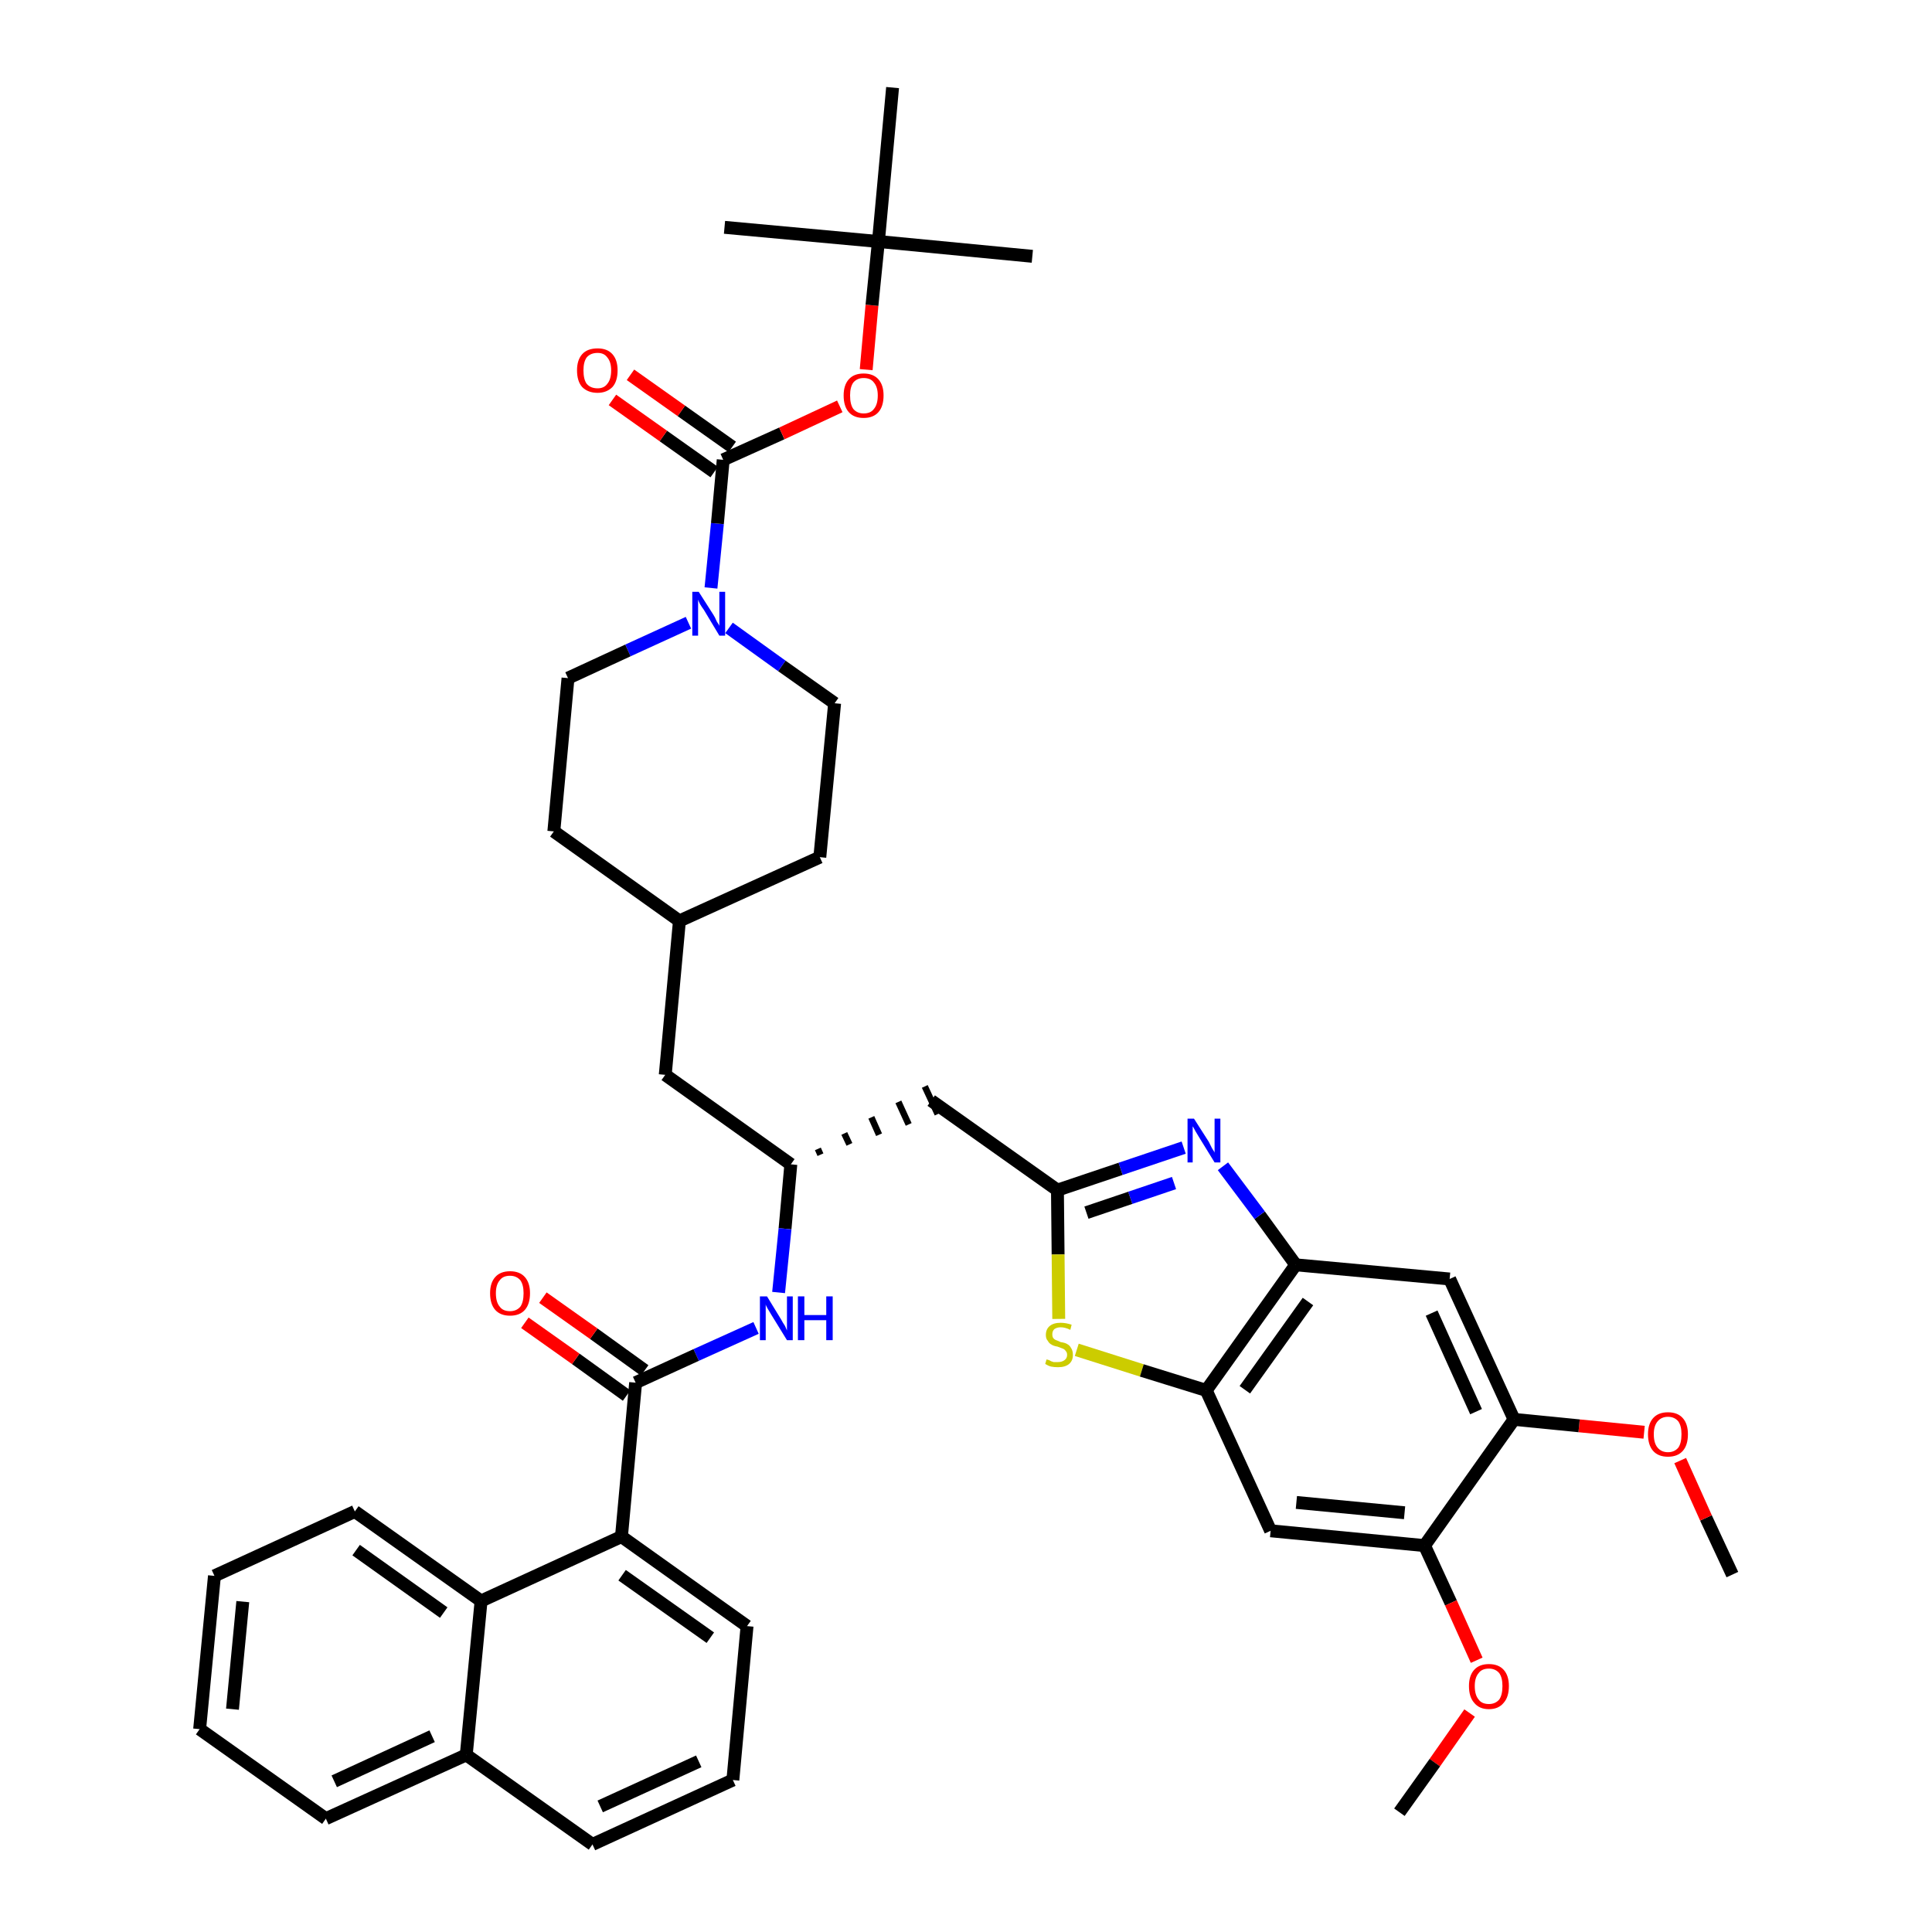 <?xml version='1.0' encoding='iso-8859-1'?>
<svg version='1.1' baseProfile='full'
              xmlns='http://www.w3.org/2000/svg'
                      xmlns:rdkit='http://www.rdkit.org/xml'
                      xmlns:xlink='http://www.w3.org/1999/xlink'
                  xml:space='preserve'
width='300px' height='300px' viewBox='0 0 300 300'>
<!-- END OF HEADER -->
<path class='bond-0 atom-0 atom-1' d='M 269.0,244.5 L 264.9,235.7' style='fill:none;fill-rule:evenodd;stroke:#000000;stroke-width:2.0px;stroke-linecap:butt;stroke-linejoin:miter;stroke-opacity:1' />
<path class='bond-0 atom-0 atom-1' d='M 264.9,235.7 L 260.9,226.8' style='fill:none;fill-rule:evenodd;stroke:#FF0000;stroke-width:2.0px;stroke-linecap:butt;stroke-linejoin:miter;stroke-opacity:1' />
<path class='bond-1 atom-1 atom-2' d='M 255.3,222.4 L 245.2,221.4' style='fill:none;fill-rule:evenodd;stroke:#FF0000;stroke-width:2.0px;stroke-linecap:butt;stroke-linejoin:miter;stroke-opacity:1' />
<path class='bond-1 atom-1 atom-2' d='M 245.2,221.4 L 235.1,220.4' style='fill:none;fill-rule:evenodd;stroke:#000000;stroke-width:2.0px;stroke-linecap:butt;stroke-linejoin:miter;stroke-opacity:1' />
<path class='bond-2 atom-2 atom-3' d='M 235.1,220.4 L 225.1,198.6' style='fill:none;fill-rule:evenodd;stroke:#000000;stroke-width:2.0px;stroke-linecap:butt;stroke-linejoin:miter;stroke-opacity:1' />
<path class='bond-2 atom-2 atom-3' d='M 229.2,219.2 L 222.3,203.9' style='fill:none;fill-rule:evenodd;stroke:#000000;stroke-width:2.0px;stroke-linecap:butt;stroke-linejoin:miter;stroke-opacity:1' />
<path class='bond-41 atom-39 atom-2' d='M 221.2,240.0 L 235.1,220.4' style='fill:none;fill-rule:evenodd;stroke:#000000;stroke-width:2.0px;stroke-linecap:butt;stroke-linejoin:miter;stroke-opacity:1' />
<path class='bond-3 atom-3 atom-4' d='M 225.1,198.6 L 201.2,196.4' style='fill:none;fill-rule:evenodd;stroke:#000000;stroke-width:2.0px;stroke-linecap:butt;stroke-linejoin:miter;stroke-opacity:1' />
<path class='bond-4 atom-4 atom-5' d='M 201.2,196.4 L 195.6,188.7' style='fill:none;fill-rule:evenodd;stroke:#000000;stroke-width:2.0px;stroke-linecap:butt;stroke-linejoin:miter;stroke-opacity:1' />
<path class='bond-4 atom-4 atom-5' d='M 195.6,188.7 L 189.9,181.1' style='fill:none;fill-rule:evenodd;stroke:#0000FF;stroke-width:2.0px;stroke-linecap:butt;stroke-linejoin:miter;stroke-opacity:1' />
<path class='bond-42 atom-37 atom-4' d='M 187.3,215.9 L 201.2,196.4' style='fill:none;fill-rule:evenodd;stroke:#000000;stroke-width:2.0px;stroke-linecap:butt;stroke-linejoin:miter;stroke-opacity:1' />
<path class='bond-42 atom-37 atom-4' d='M 193.3,215.8 L 203.1,202.1' style='fill:none;fill-rule:evenodd;stroke:#000000;stroke-width:2.0px;stroke-linecap:butt;stroke-linejoin:miter;stroke-opacity:1' />
<path class='bond-5 atom-5 atom-6' d='M 183.8,178.2 L 174.0,181.5' style='fill:none;fill-rule:evenodd;stroke:#0000FF;stroke-width:2.0px;stroke-linecap:butt;stroke-linejoin:miter;stroke-opacity:1' />
<path class='bond-5 atom-5 atom-6' d='M 174.0,181.5 L 164.2,184.8' style='fill:none;fill-rule:evenodd;stroke:#000000;stroke-width:2.0px;stroke-linecap:butt;stroke-linejoin:miter;stroke-opacity:1' />
<path class='bond-5 atom-5 atom-6' d='M 182.3,183.7 L 175.5,186.0' style='fill:none;fill-rule:evenodd;stroke:#0000FF;stroke-width:2.0px;stroke-linecap:butt;stroke-linejoin:miter;stroke-opacity:1' />
<path class='bond-5 atom-5 atom-6' d='M 175.5,186.0 L 168.7,188.3' style='fill:none;fill-rule:evenodd;stroke:#000000;stroke-width:2.0px;stroke-linecap:butt;stroke-linejoin:miter;stroke-opacity:1' />
<path class='bond-6 atom-6 atom-7' d='M 164.2,184.8 L 144.6,170.9' style='fill:none;fill-rule:evenodd;stroke:#000000;stroke-width:2.0px;stroke-linecap:butt;stroke-linejoin:miter;stroke-opacity:1' />
<path class='bond-35 atom-6 atom-36' d='M 164.2,184.8 L 164.3,194.8' style='fill:none;fill-rule:evenodd;stroke:#000000;stroke-width:2.0px;stroke-linecap:butt;stroke-linejoin:miter;stroke-opacity:1' />
<path class='bond-35 atom-6 atom-36' d='M 164.3,194.8 L 164.4,204.8' style='fill:none;fill-rule:evenodd;stroke:#CCCC00;stroke-width:2.0px;stroke-linecap:butt;stroke-linejoin:miter;stroke-opacity:1' />
<path class='bond-7 atom-8 atom-7' d='M 127.4,179.3 L 127.0,178.4' style='fill:none;fill-rule:evenodd;stroke:#000000;stroke-width:1.0px;stroke-linecap:butt;stroke-linejoin:miter;stroke-opacity:1' />
<path class='bond-7 atom-8 atom-7' d='M 131.9,177.7 L 131.1,176.0' style='fill:none;fill-rule:evenodd;stroke:#000000;stroke-width:1.0px;stroke-linecap:butt;stroke-linejoin:miter;stroke-opacity:1' />
<path class='bond-7 atom-8 atom-7' d='M 136.5,176.2 L 135.3,173.5' style='fill:none;fill-rule:evenodd;stroke:#000000;stroke-width:1.0px;stroke-linecap:butt;stroke-linejoin:miter;stroke-opacity:1' />
<path class='bond-7 atom-8 atom-7' d='M 141.1,174.6 L 139.5,171.1' style='fill:none;fill-rule:evenodd;stroke:#000000;stroke-width:1.0px;stroke-linecap:butt;stroke-linejoin:miter;stroke-opacity:1' />
<path class='bond-7 atom-8 atom-7' d='M 145.6,173.0 L 143.6,168.7' style='fill:none;fill-rule:evenodd;stroke:#000000;stroke-width:1.0px;stroke-linecap:butt;stroke-linejoin:miter;stroke-opacity:1' />
<path class='bond-8 atom-8 atom-9' d='M 122.8,180.8 L 103.3,166.9' style='fill:none;fill-rule:evenodd;stroke:#000000;stroke-width:2.0px;stroke-linecap:butt;stroke-linejoin:miter;stroke-opacity:1' />
<path class='bond-22 atom-8 atom-23' d='M 122.8,180.8 L 121.9,190.8' style='fill:none;fill-rule:evenodd;stroke:#000000;stroke-width:2.0px;stroke-linecap:butt;stroke-linejoin:miter;stroke-opacity:1' />
<path class='bond-22 atom-8 atom-23' d='M 121.9,190.8 L 120.9,200.7' style='fill:none;fill-rule:evenodd;stroke:#0000FF;stroke-width:2.0px;stroke-linecap:butt;stroke-linejoin:miter;stroke-opacity:1' />
<path class='bond-9 atom-9 atom-10' d='M 103.3,166.9 L 105.5,143.0' style='fill:none;fill-rule:evenodd;stroke:#000000;stroke-width:2.0px;stroke-linecap:butt;stroke-linejoin:miter;stroke-opacity:1' />
<path class='bond-10 atom-10 atom-11' d='M 105.5,143.0 L 127.3,133.1' style='fill:none;fill-rule:evenodd;stroke:#000000;stroke-width:2.0px;stroke-linecap:butt;stroke-linejoin:miter;stroke-opacity:1' />
<path class='bond-43 atom-22 atom-10' d='M 86.0,129.1 L 105.5,143.0' style='fill:none;fill-rule:evenodd;stroke:#000000;stroke-width:2.0px;stroke-linecap:butt;stroke-linejoin:miter;stroke-opacity:1' />
<path class='bond-11 atom-11 atom-12' d='M 127.3,133.1 L 129.6,109.2' style='fill:none;fill-rule:evenodd;stroke:#000000;stroke-width:2.0px;stroke-linecap:butt;stroke-linejoin:miter;stroke-opacity:1' />
<path class='bond-12 atom-12 atom-13' d='M 129.6,109.2 L 121.4,103.4' style='fill:none;fill-rule:evenodd;stroke:#000000;stroke-width:2.0px;stroke-linecap:butt;stroke-linejoin:miter;stroke-opacity:1' />
<path class='bond-12 atom-12 atom-13' d='M 121.4,103.4 L 113.2,97.5' style='fill:none;fill-rule:evenodd;stroke:#0000FF;stroke-width:2.0px;stroke-linecap:butt;stroke-linejoin:miter;stroke-opacity:1' />
<path class='bond-13 atom-13 atom-14' d='M 110.4,91.3 L 111.4,81.3' style='fill:none;fill-rule:evenodd;stroke:#0000FF;stroke-width:2.0px;stroke-linecap:butt;stroke-linejoin:miter;stroke-opacity:1' />
<path class='bond-13 atom-13 atom-14' d='M 111.4,81.3 L 112.3,71.4' style='fill:none;fill-rule:evenodd;stroke:#000000;stroke-width:2.0px;stroke-linecap:butt;stroke-linejoin:miter;stroke-opacity:1' />
<path class='bond-20 atom-13 atom-21' d='M 106.9,96.7 L 97.5,101.0' style='fill:none;fill-rule:evenodd;stroke:#0000FF;stroke-width:2.0px;stroke-linecap:butt;stroke-linejoin:miter;stroke-opacity:1' />
<path class='bond-20 atom-13 atom-21' d='M 97.5,101.0 L 88.2,105.3' style='fill:none;fill-rule:evenodd;stroke:#000000;stroke-width:2.0px;stroke-linecap:butt;stroke-linejoin:miter;stroke-opacity:1' />
<path class='bond-14 atom-14 atom-15' d='M 113.7,69.4 L 105.8,63.8' style='fill:none;fill-rule:evenodd;stroke:#000000;stroke-width:2.0px;stroke-linecap:butt;stroke-linejoin:miter;stroke-opacity:1' />
<path class='bond-14 atom-14 atom-15' d='M 105.8,63.8 L 97.9,58.2' style='fill:none;fill-rule:evenodd;stroke:#FF0000;stroke-width:2.0px;stroke-linecap:butt;stroke-linejoin:miter;stroke-opacity:1' />
<path class='bond-14 atom-14 atom-15' d='M 110.9,73.3 L 103.0,67.7' style='fill:none;fill-rule:evenodd;stroke:#000000;stroke-width:2.0px;stroke-linecap:butt;stroke-linejoin:miter;stroke-opacity:1' />
<path class='bond-14 atom-14 atom-15' d='M 103.0,67.7 L 95.1,62.1' style='fill:none;fill-rule:evenodd;stroke:#FF0000;stroke-width:2.0px;stroke-linecap:butt;stroke-linejoin:miter;stroke-opacity:1' />
<path class='bond-15 atom-14 atom-16' d='M 112.3,71.4 L 121.4,67.3' style='fill:none;fill-rule:evenodd;stroke:#000000;stroke-width:2.0px;stroke-linecap:butt;stroke-linejoin:miter;stroke-opacity:1' />
<path class='bond-15 atom-14 atom-16' d='M 121.4,67.3 L 130.4,63.1' style='fill:none;fill-rule:evenodd;stroke:#FF0000;stroke-width:2.0px;stroke-linecap:butt;stroke-linejoin:miter;stroke-opacity:1' />
<path class='bond-16 atom-16 atom-17' d='M 134.5,57.4 L 135.4,47.4' style='fill:none;fill-rule:evenodd;stroke:#FF0000;stroke-width:2.0px;stroke-linecap:butt;stroke-linejoin:miter;stroke-opacity:1' />
<path class='bond-16 atom-16 atom-17' d='M 135.4,47.4 L 136.4,37.5' style='fill:none;fill-rule:evenodd;stroke:#000000;stroke-width:2.0px;stroke-linecap:butt;stroke-linejoin:miter;stroke-opacity:1' />
<path class='bond-17 atom-17 atom-18' d='M 136.4,37.5 L 160.3,39.8' style='fill:none;fill-rule:evenodd;stroke:#000000;stroke-width:2.0px;stroke-linecap:butt;stroke-linejoin:miter;stroke-opacity:1' />
<path class='bond-18 atom-17 atom-19' d='M 136.4,37.5 L 112.5,35.3' style='fill:none;fill-rule:evenodd;stroke:#000000;stroke-width:2.0px;stroke-linecap:butt;stroke-linejoin:miter;stroke-opacity:1' />
<path class='bond-19 atom-17 atom-20' d='M 136.4,37.5 L 138.6,13.6' style='fill:none;fill-rule:evenodd;stroke:#000000;stroke-width:2.0px;stroke-linecap:butt;stroke-linejoin:miter;stroke-opacity:1' />
<path class='bond-21 atom-21 atom-22' d='M 88.2,105.3 L 86.0,129.1' style='fill:none;fill-rule:evenodd;stroke:#000000;stroke-width:2.0px;stroke-linecap:butt;stroke-linejoin:miter;stroke-opacity:1' />
<path class='bond-23 atom-23 atom-24' d='M 117.4,206.2 L 108.1,210.4' style='fill:none;fill-rule:evenodd;stroke:#0000FF;stroke-width:2.0px;stroke-linecap:butt;stroke-linejoin:miter;stroke-opacity:1' />
<path class='bond-23 atom-23 atom-24' d='M 108.1,210.4 L 98.7,214.7' style='fill:none;fill-rule:evenodd;stroke:#000000;stroke-width:2.0px;stroke-linecap:butt;stroke-linejoin:miter;stroke-opacity:1' />
<path class='bond-24 atom-24 atom-25' d='M 100.1,212.8 L 92.2,207.1' style='fill:none;fill-rule:evenodd;stroke:#000000;stroke-width:2.0px;stroke-linecap:butt;stroke-linejoin:miter;stroke-opacity:1' />
<path class='bond-24 atom-24 atom-25' d='M 92.2,207.1 L 84.3,201.5' style='fill:none;fill-rule:evenodd;stroke:#FF0000;stroke-width:2.0px;stroke-linecap:butt;stroke-linejoin:miter;stroke-opacity:1' />
<path class='bond-24 atom-24 atom-25' d='M 97.3,216.7 L 89.4,211.0' style='fill:none;fill-rule:evenodd;stroke:#000000;stroke-width:2.0px;stroke-linecap:butt;stroke-linejoin:miter;stroke-opacity:1' />
<path class='bond-24 atom-24 atom-25' d='M 89.4,211.0 L 81.5,205.4' style='fill:none;fill-rule:evenodd;stroke:#FF0000;stroke-width:2.0px;stroke-linecap:butt;stroke-linejoin:miter;stroke-opacity:1' />
<path class='bond-25 atom-24 atom-26' d='M 98.7,214.7 L 96.5,238.6' style='fill:none;fill-rule:evenodd;stroke:#000000;stroke-width:2.0px;stroke-linecap:butt;stroke-linejoin:miter;stroke-opacity:1' />
<path class='bond-26 atom-26 atom-27' d='M 96.5,238.6 L 116.0,252.5' style='fill:none;fill-rule:evenodd;stroke:#000000;stroke-width:2.0px;stroke-linecap:butt;stroke-linejoin:miter;stroke-opacity:1' />
<path class='bond-26 atom-26 atom-27' d='M 96.6,244.6 L 110.3,254.3' style='fill:none;fill-rule:evenodd;stroke:#000000;stroke-width:2.0px;stroke-linecap:butt;stroke-linejoin:miter;stroke-opacity:1' />
<path class='bond-44 atom-35 atom-26' d='M 74.7,248.6 L 96.5,238.6' style='fill:none;fill-rule:evenodd;stroke:#000000;stroke-width:2.0px;stroke-linecap:butt;stroke-linejoin:miter;stroke-opacity:1' />
<path class='bond-27 atom-27 atom-28' d='M 116.0,252.5 L 113.8,276.4' style='fill:none;fill-rule:evenodd;stroke:#000000;stroke-width:2.0px;stroke-linecap:butt;stroke-linejoin:miter;stroke-opacity:1' />
<path class='bond-28 atom-28 atom-29' d='M 113.8,276.4 L 92.0,286.4' style='fill:none;fill-rule:evenodd;stroke:#000000;stroke-width:2.0px;stroke-linecap:butt;stroke-linejoin:miter;stroke-opacity:1' />
<path class='bond-28 atom-28 atom-29' d='M 108.5,273.5 L 93.2,280.5' style='fill:none;fill-rule:evenodd;stroke:#000000;stroke-width:2.0px;stroke-linecap:butt;stroke-linejoin:miter;stroke-opacity:1' />
<path class='bond-29 atom-29 atom-30' d='M 92.0,286.4 L 72.4,272.5' style='fill:none;fill-rule:evenodd;stroke:#000000;stroke-width:2.0px;stroke-linecap:butt;stroke-linejoin:miter;stroke-opacity:1' />
<path class='bond-30 atom-30 atom-31' d='M 72.4,272.5 L 50.6,282.4' style='fill:none;fill-rule:evenodd;stroke:#000000;stroke-width:2.0px;stroke-linecap:butt;stroke-linejoin:miter;stroke-opacity:1' />
<path class='bond-30 atom-30 atom-31' d='M 67.1,269.6 L 51.9,276.6' style='fill:none;fill-rule:evenodd;stroke:#000000;stroke-width:2.0px;stroke-linecap:butt;stroke-linejoin:miter;stroke-opacity:1' />
<path class='bond-45 atom-35 atom-30' d='M 74.7,248.6 L 72.4,272.5' style='fill:none;fill-rule:evenodd;stroke:#000000;stroke-width:2.0px;stroke-linecap:butt;stroke-linejoin:miter;stroke-opacity:1' />
<path class='bond-31 atom-31 atom-32' d='M 50.6,282.4 L 31.0,268.5' style='fill:none;fill-rule:evenodd;stroke:#000000;stroke-width:2.0px;stroke-linecap:butt;stroke-linejoin:miter;stroke-opacity:1' />
<path class='bond-32 atom-32 atom-33' d='M 31.0,268.5 L 33.3,244.7' style='fill:none;fill-rule:evenodd;stroke:#000000;stroke-width:2.0px;stroke-linecap:butt;stroke-linejoin:miter;stroke-opacity:1' />
<path class='bond-32 atom-32 atom-33' d='M 36.1,265.4 L 37.7,248.7' style='fill:none;fill-rule:evenodd;stroke:#000000;stroke-width:2.0px;stroke-linecap:butt;stroke-linejoin:miter;stroke-opacity:1' />
<path class='bond-33 atom-33 atom-34' d='M 33.3,244.7 L 55.1,234.7' style='fill:none;fill-rule:evenodd;stroke:#000000;stroke-width:2.0px;stroke-linecap:butt;stroke-linejoin:miter;stroke-opacity:1' />
<path class='bond-34 atom-34 atom-35' d='M 55.1,234.7 L 74.7,248.6' style='fill:none;fill-rule:evenodd;stroke:#000000;stroke-width:2.0px;stroke-linecap:butt;stroke-linejoin:miter;stroke-opacity:1' />
<path class='bond-34 atom-34 atom-35' d='M 55.3,240.7 L 68.9,250.4' style='fill:none;fill-rule:evenodd;stroke:#000000;stroke-width:2.0px;stroke-linecap:butt;stroke-linejoin:miter;stroke-opacity:1' />
<path class='bond-36 atom-36 atom-37' d='M 167.2,209.6 L 177.3,212.8' style='fill:none;fill-rule:evenodd;stroke:#CCCC00;stroke-width:2.0px;stroke-linecap:butt;stroke-linejoin:miter;stroke-opacity:1' />
<path class='bond-36 atom-36 atom-37' d='M 177.3,212.8 L 187.3,215.9' style='fill:none;fill-rule:evenodd;stroke:#000000;stroke-width:2.0px;stroke-linecap:butt;stroke-linejoin:miter;stroke-opacity:1' />
<path class='bond-37 atom-37 atom-38' d='M 187.3,215.9 L 197.3,237.7' style='fill:none;fill-rule:evenodd;stroke:#000000;stroke-width:2.0px;stroke-linecap:butt;stroke-linejoin:miter;stroke-opacity:1' />
<path class='bond-38 atom-38 atom-39' d='M 197.3,237.7 L 221.2,240.0' style='fill:none;fill-rule:evenodd;stroke:#000000;stroke-width:2.0px;stroke-linecap:butt;stroke-linejoin:miter;stroke-opacity:1' />
<path class='bond-38 atom-38 atom-39' d='M 201.3,233.3 L 218.1,234.9' style='fill:none;fill-rule:evenodd;stroke:#000000;stroke-width:2.0px;stroke-linecap:butt;stroke-linejoin:miter;stroke-opacity:1' />
<path class='bond-39 atom-39 atom-40' d='M 221.2,240.0 L 225.3,248.9' style='fill:none;fill-rule:evenodd;stroke:#000000;stroke-width:2.0px;stroke-linecap:butt;stroke-linejoin:miter;stroke-opacity:1' />
<path class='bond-39 atom-39 atom-40' d='M 225.3,248.9 L 229.3,257.8' style='fill:none;fill-rule:evenodd;stroke:#FF0000;stroke-width:2.0px;stroke-linecap:butt;stroke-linejoin:miter;stroke-opacity:1' />
<path class='bond-40 atom-40 atom-41' d='M 228.2,266.0 L 222.8,273.7' style='fill:none;fill-rule:evenodd;stroke:#FF0000;stroke-width:2.0px;stroke-linecap:butt;stroke-linejoin:miter;stroke-opacity:1' />
<path class='bond-40 atom-40 atom-41' d='M 222.8,273.7 L 217.3,281.4' style='fill:none;fill-rule:evenodd;stroke:#000000;stroke-width:2.0px;stroke-linecap:butt;stroke-linejoin:miter;stroke-opacity:1' />
<path  class='atom-1' d='M 255.9 222.7
Q 255.9 221.1, 256.7 220.2
Q 257.5 219.3, 259.0 219.3
Q 260.5 219.3, 261.3 220.2
Q 262.1 221.1, 262.1 222.7
Q 262.1 224.4, 261.3 225.3
Q 260.5 226.2, 259.0 226.2
Q 257.5 226.2, 256.7 225.3
Q 255.9 224.4, 255.9 222.7
M 259.0 225.5
Q 260.0 225.5, 260.6 224.8
Q 261.1 224.1, 261.1 222.7
Q 261.1 221.4, 260.6 220.7
Q 260.0 220.0, 259.0 220.0
Q 258.0 220.0, 257.4 220.7
Q 256.8 221.4, 256.8 222.7
Q 256.8 224.1, 257.4 224.8
Q 258.0 225.5, 259.0 225.5
' fill='#FF0000'/>
<path  class='atom-5' d='M 185.4 173.7
L 187.7 177.3
Q 187.9 177.7, 188.2 178.3
Q 188.6 178.9, 188.6 179.0
L 188.6 173.7
L 189.5 173.7
L 189.5 180.5
L 188.6 180.5
L 186.2 176.6
Q 185.9 176.1, 185.6 175.6
Q 185.3 175.0, 185.2 174.9
L 185.2 180.5
L 184.4 180.5
L 184.4 173.7
L 185.4 173.7
' fill='#0000FF'/>
<path  class='atom-13' d='M 108.5 91.9
L 110.8 95.5
Q 111.0 95.8, 111.3 96.5
Q 111.7 97.1, 111.7 97.2
L 111.7 91.9
L 112.6 91.9
L 112.6 98.7
L 111.7 98.7
L 109.3 94.7
Q 109.0 94.3, 108.7 93.8
Q 108.4 93.2, 108.4 93.1
L 108.4 98.7
L 107.5 98.7
L 107.5 91.9
L 108.5 91.9
' fill='#0000FF'/>
<path  class='atom-15' d='M 89.6 57.5
Q 89.6 55.9, 90.4 55.0
Q 91.2 54.1, 92.8 54.1
Q 94.3 54.1, 95.1 55.0
Q 95.9 55.9, 95.9 57.5
Q 95.9 59.2, 95.1 60.1
Q 94.2 61.0, 92.8 61.0
Q 91.3 61.0, 90.4 60.1
Q 89.6 59.2, 89.6 57.5
M 92.8 60.3
Q 93.8 60.3, 94.3 59.6
Q 94.9 58.9, 94.9 57.5
Q 94.9 56.2, 94.3 55.5
Q 93.8 54.8, 92.8 54.8
Q 91.7 54.8, 91.1 55.5
Q 90.6 56.2, 90.6 57.5
Q 90.6 58.9, 91.1 59.6
Q 91.7 60.3, 92.8 60.3
' fill='#FF0000'/>
<path  class='atom-16' d='M 131.0 61.4
Q 131.0 59.8, 131.8 58.9
Q 132.6 58.0, 134.1 58.0
Q 135.6 58.0, 136.4 58.9
Q 137.2 59.8, 137.2 61.4
Q 137.2 63.1, 136.4 64.0
Q 135.6 64.9, 134.1 64.9
Q 132.6 64.9, 131.8 64.0
Q 131.0 63.1, 131.0 61.4
M 134.1 64.2
Q 135.2 64.2, 135.7 63.5
Q 136.3 62.8, 136.3 61.4
Q 136.3 60.1, 135.7 59.4
Q 135.2 58.7, 134.1 58.7
Q 133.1 58.7, 132.5 59.4
Q 132.0 60.1, 132.0 61.4
Q 132.0 62.8, 132.5 63.5
Q 133.1 64.2, 134.1 64.2
' fill='#FF0000'/>
<path  class='atom-23' d='M 119.1 201.3
L 121.3 204.9
Q 121.5 205.3, 121.9 205.9
Q 122.2 206.6, 122.2 206.6
L 122.2 201.3
L 123.1 201.3
L 123.1 208.1
L 122.2 208.1
L 119.8 204.2
Q 119.5 203.7, 119.2 203.2
Q 118.9 202.7, 118.9 202.5
L 118.9 208.1
L 118.0 208.1
L 118.0 201.3
L 119.1 201.3
' fill='#0000FF'/>
<path  class='atom-23' d='M 123.9 201.3
L 124.9 201.3
L 124.9 204.2
L 128.3 204.2
L 128.3 201.3
L 129.3 201.3
L 129.3 208.1
L 128.3 208.1
L 128.3 205.0
L 124.9 205.0
L 124.9 208.1
L 123.9 208.1
L 123.9 201.3
' fill='#0000FF'/>
<path  class='atom-25' d='M 76.1 200.8
Q 76.1 199.2, 76.9 198.3
Q 77.7 197.4, 79.2 197.4
Q 80.7 197.4, 81.5 198.3
Q 82.3 199.2, 82.3 200.8
Q 82.3 202.5, 81.5 203.4
Q 80.7 204.3, 79.2 204.3
Q 77.7 204.3, 76.9 203.4
Q 76.1 202.5, 76.1 200.8
M 79.2 203.6
Q 80.2 203.6, 80.8 202.9
Q 81.3 202.2, 81.3 200.8
Q 81.3 199.5, 80.8 198.8
Q 80.2 198.1, 79.2 198.1
Q 78.1 198.1, 77.6 198.8
Q 77.0 199.5, 77.0 200.8
Q 77.0 202.2, 77.6 202.9
Q 78.1 203.6, 79.2 203.6
' fill='#FF0000'/>
<path  class='atom-36' d='M 162.5 211.1
Q 162.6 211.1, 162.9 211.2
Q 163.2 211.4, 163.6 211.5
Q 163.9 211.5, 164.3 211.5
Q 164.9 211.5, 165.3 211.2
Q 165.7 210.9, 165.7 210.4
Q 165.7 210.0, 165.5 209.8
Q 165.3 209.5, 165.0 209.4
Q 164.7 209.3, 164.2 209.1
Q 163.6 209.0, 163.3 208.8
Q 162.9 208.6, 162.7 208.2
Q 162.4 207.9, 162.4 207.3
Q 162.4 206.4, 163.0 205.9
Q 163.6 205.4, 164.7 205.4
Q 165.5 205.4, 166.4 205.7
L 166.2 206.5
Q 165.4 206.1, 164.7 206.1
Q 164.1 206.1, 163.7 206.4
Q 163.4 206.7, 163.4 207.2
Q 163.4 207.5, 163.5 207.7
Q 163.7 208.0, 164.0 208.1
Q 164.3 208.2, 164.7 208.4
Q 165.4 208.5, 165.7 208.7
Q 166.1 208.9, 166.3 209.3
Q 166.6 209.7, 166.6 210.4
Q 166.6 211.3, 166.0 211.8
Q 165.4 212.3, 164.3 212.3
Q 163.7 212.3, 163.2 212.2
Q 162.8 212.1, 162.3 211.8
L 162.5 211.1
' fill='#CCCC00'/>
<path  class='atom-40' d='M 228.1 261.8
Q 228.1 260.2, 228.9 259.3
Q 229.7 258.4, 231.2 258.4
Q 232.7 258.4, 233.5 259.3
Q 234.3 260.2, 234.3 261.8
Q 234.3 263.5, 233.5 264.4
Q 232.7 265.4, 231.2 265.4
Q 229.7 265.4, 228.9 264.4
Q 228.1 263.5, 228.1 261.8
M 231.2 264.6
Q 232.2 264.6, 232.8 263.9
Q 233.3 263.2, 233.3 261.8
Q 233.3 260.5, 232.8 259.8
Q 232.2 259.1, 231.2 259.1
Q 230.1 259.1, 229.6 259.8
Q 229.0 260.5, 229.0 261.8
Q 229.0 263.2, 229.6 263.9
Q 230.1 264.6, 231.2 264.6
' fill='#FF0000'/>
</svg>
